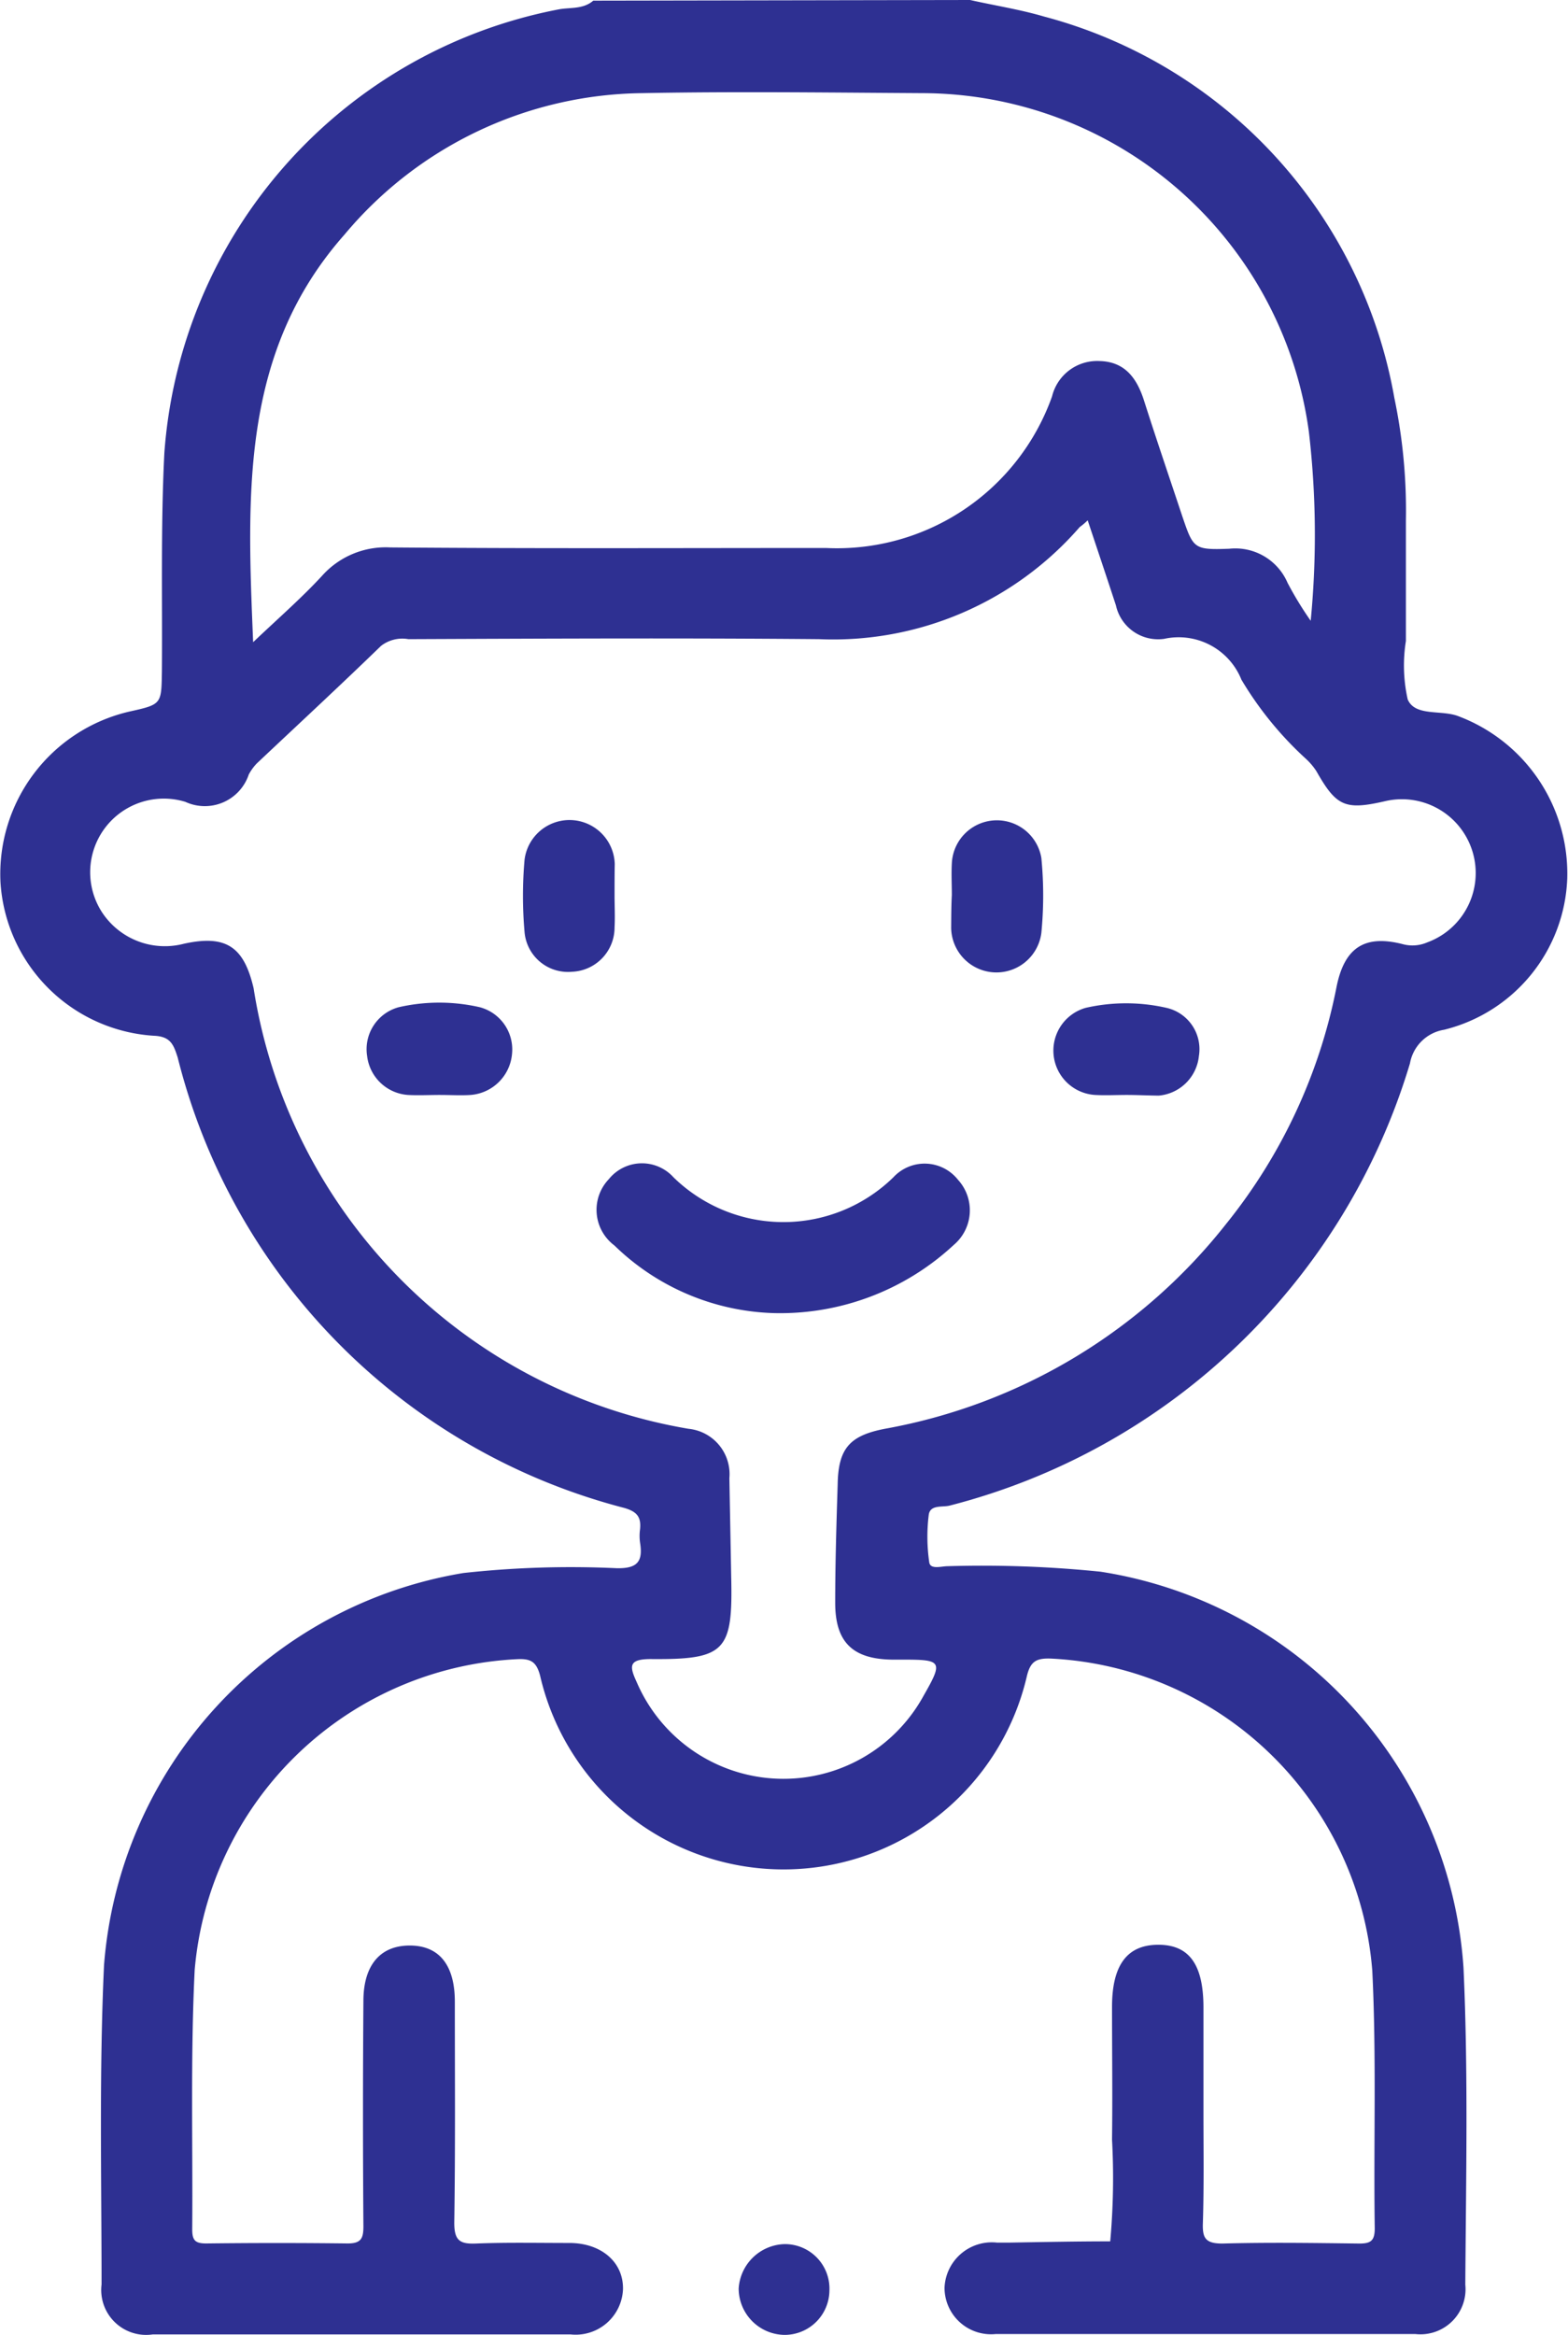 <svg xmlns="http://www.w3.org/2000/svg" width="16.551" height="24.64" viewBox="0 0 16.551 24.64">
  <g id="طفل" transform="translate(-0.001 0)">
    <path id="Path_145724" data-name="Path 145724" d="M292.68,89.4c.257.058.527.1.778.174a5.073,5.073,0,0,1,3.7,4.025,5.8,5.8,0,0,1,.122,1.292v1.273a1.64,1.64,0,0,0,.019.617c.077.18.347.109.527.174a1.776,1.776,0,0,1,1.157,1.717,1.71,1.71,0,0,1-1.3,1.595.437.437,0,0,0-.36.354,6.847,6.847,0,0,1-4.861,4.668c-.077.019-.206-.013-.219.1a1.868,1.868,0,0,0,.006.5c.013.077.129.039.193.039a12.314,12.314,0,0,1,1.614.058,4.536,4.536,0,0,1,3.832,4.18c.051,1.112.026,2.231.019,3.344a.476.476,0,0,1-.527.521H292.95a.491.491,0,0,1-.54-.489.5.5,0,0,1,.553-.476h.141c.354-.006.7-.013,1.055-.013a7.488,7.488,0,0,0,.019-1.074c.006-.463,0-.932,0-1.4,0-.444.161-.656.489-.656s.476.212.476.662V111.7c0,.386.006.772-.006,1.157-.006.161.026.219.206.219.482-.013.964-.006,1.447,0,.122,0,.161-.032.161-.161-.013-.907.019-1.813-.026-2.72a3.58,3.58,0,0,0-3.389-3.292c-.154-.006-.219.026-.257.186a2.637,2.637,0,0,1-5.138-.006c-.039-.148-.1-.18-.238-.174a3.592,3.592,0,0,0-3.408,3.279c-.045.913-.019,1.826-.026,2.739,0,.116.032.148.148.148.5-.006,1-.006,1.492,0,.141,0,.167-.051.167-.18-.006-.791-.006-1.588,0-2.379,0-.373.174-.585.489-.585s.476.212.476.592c0,.778.006,1.556-.006,2.334,0,.186.058.225.225.219.328-.013.656-.006.99-.006s.572.2.566.489a.5.5,0,0,1-.553.476h-4.411a.474.474,0,0,1-.54-.527c0-1.125-.026-2.244.026-3.369A4.55,4.55,0,0,1,287.331,106a10.391,10.391,0,0,1,1.614-.051c.225.006.283-.071.251-.27a.518.518,0,0,1,0-.141c.013-.129-.032-.186-.167-.225a6.552,6.552,0,0,1-4.713-4.752c-.045-.141-.077-.225-.257-.231a1.731,1.731,0,0,1-1.614-1.62,1.76,1.76,0,0,1,1.357-1.8c.347-.077.341-.077.347-.424.006-.772-.013-1.543.026-2.308a5.144,5.144,0,0,1,4.173-4.681c.116-.019.251,0,.354-.09Zm1.241,5.491a.7.7,0,0,1-.084.071,3.448,3.448,0,0,1-2.752,1.183c-1.447-.013-2.893-.006-4.334,0a.367.367,0,0,0-.289.071c-.431.418-.875.829-1.312,1.241a.533.533,0,0,0-.084.116.489.489,0,0,1-.669.289.777.777,0,0,0-.881,1.164.793.793,0,0,0,.862.334c.45-.1.637.032.739.469a5.591,5.591,0,0,0,4.591,4.649.481.481,0,0,1,.431.521c.006.347.013.688.019,1.035.019.791-.058.881-.849.874-.238,0-.225.077-.148.244a1.686,1.686,0,0,0,3.029.141c.206-.36.193-.379-.212-.379h-.122c-.418-.006-.6-.186-.6-.6s.013-.836.026-1.247c.006-.386.129-.521.514-.592a5.918,5.918,0,0,0,3.588-2.161,5.739,5.739,0,0,0,1.164-2.5c.084-.418.3-.553.7-.45a.392.392,0,0,0,.257-.019.779.779,0,0,0-.437-1.492c-.431.1-.521.058-.733-.315a.683.683,0,0,0-.109-.129,3.667,3.667,0,0,1-.682-.836.714.714,0,0,0-.817-.431.456.456,0,0,1-.508-.354C294.121,95.489,294.024,95.2,293.921,94.891Zm-8.809,1.286c.264-.251.508-.463.727-.7a.9.9,0,0,1,.72-.3c1.537.013,3.067.006,4.6.006a2.41,2.41,0,0,0,2.386-1.6.49.49,0,0,1,.5-.373c.264.006.392.174.469.412.129.405.264.8.4,1.209.122.36.122.373.5.36a.6.6,0,0,1,.617.36,3.692,3.692,0,0,0,.244.4,9.385,9.385,0,0,0-.019-1.993,4.127,4.127,0,0,0-4.077-3.575c-.99-.006-1.974-.019-2.964,0a4.153,4.153,0,0,0-3.138,1.492C284.977,93.117,285.048,94.621,285.112,96.177Z" transform="translate(-282.439 -89.4)" fill="#2e3092"/>
    <path id="Path_145725" data-name="Path 145725" d="M404.656,458.187a.473.473,0,0,1-.476.469.491.491,0,0,1-.482-.489.5.5,0,0,1,.482-.469A.47.47,0,0,1,404.656,458.187Z" transform="translate(-395.9 -434.016)" fill="#2e3092"/>
    <path id="Path_145726" data-name="Path 145726" d="M382.222,281.887a2.517,2.517,0,0,1-1.678-.714.469.469,0,0,1-.058-.7.449.449,0,0,1,.682-.019,1.661,1.661,0,0,0,2.321,0,.449.449,0,0,1,.682.026.478.478,0,0,1-.045.688A2.692,2.692,0,0,1,382.222,281.887Z" transform="translate(-374.058 -268.03)" fill="#2e3092"/>
    <path id="Path_145727" data-name="Path 145727" d="M369.3,224.787c0,.109.006.225,0,.334a.468.468,0,0,1-.45.469.46.46,0,0,1-.5-.418,4.347,4.347,0,0,1,0-.765.478.478,0,0,1,.952.045C369.3,224.562,369.3,224.672,369.3,224.787Z" transform="translate(-362.812 -215.335)" fill="#2e3092"/>
    <path id="Path_145728" data-name="Path 145728" d="M438.606,224.767c0-.109-.006-.225,0-.334a.476.476,0,0,1,.945-.058,4.067,4.067,0,0,1,0,.791.478.478,0,0,1-.952-.051C438.6,224.992,438.6,224.877,438.606,224.767Z" transform="translate(-428.558 -215.321)" fill="#2e3092"/>
    <path id="Path_145729" data-name="Path 145729" d="M343.418,254.924c-.109,0-.225.006-.334,0a.467.467,0,0,1-.431-.412.459.459,0,0,1,.334-.514,1.919,1.919,0,0,1,.855,0,.461.461,0,0,1,.341.489.476.476,0,0,1-.437.437C343.643,254.931,343.534,254.924,343.418,254.924Z" transform="translate(-338.777 -243.369)" fill="#2e3092"/>
    <path id="Path_145730" data-name="Path 145730" d="M456.146,255.018c-.109,0-.225.006-.334,0a.469.469,0,0,1-.1-.919,1.92,1.92,0,0,1,.855,0,.447.447,0,0,1,.341.508.467.467,0,0,1-.424.418C456.371,255.024,456.255,255.018,456.146,255.018Z" transform="translate(-444.252 -243.463)" fill="#2e3092"/>
  </g>
</svg>
